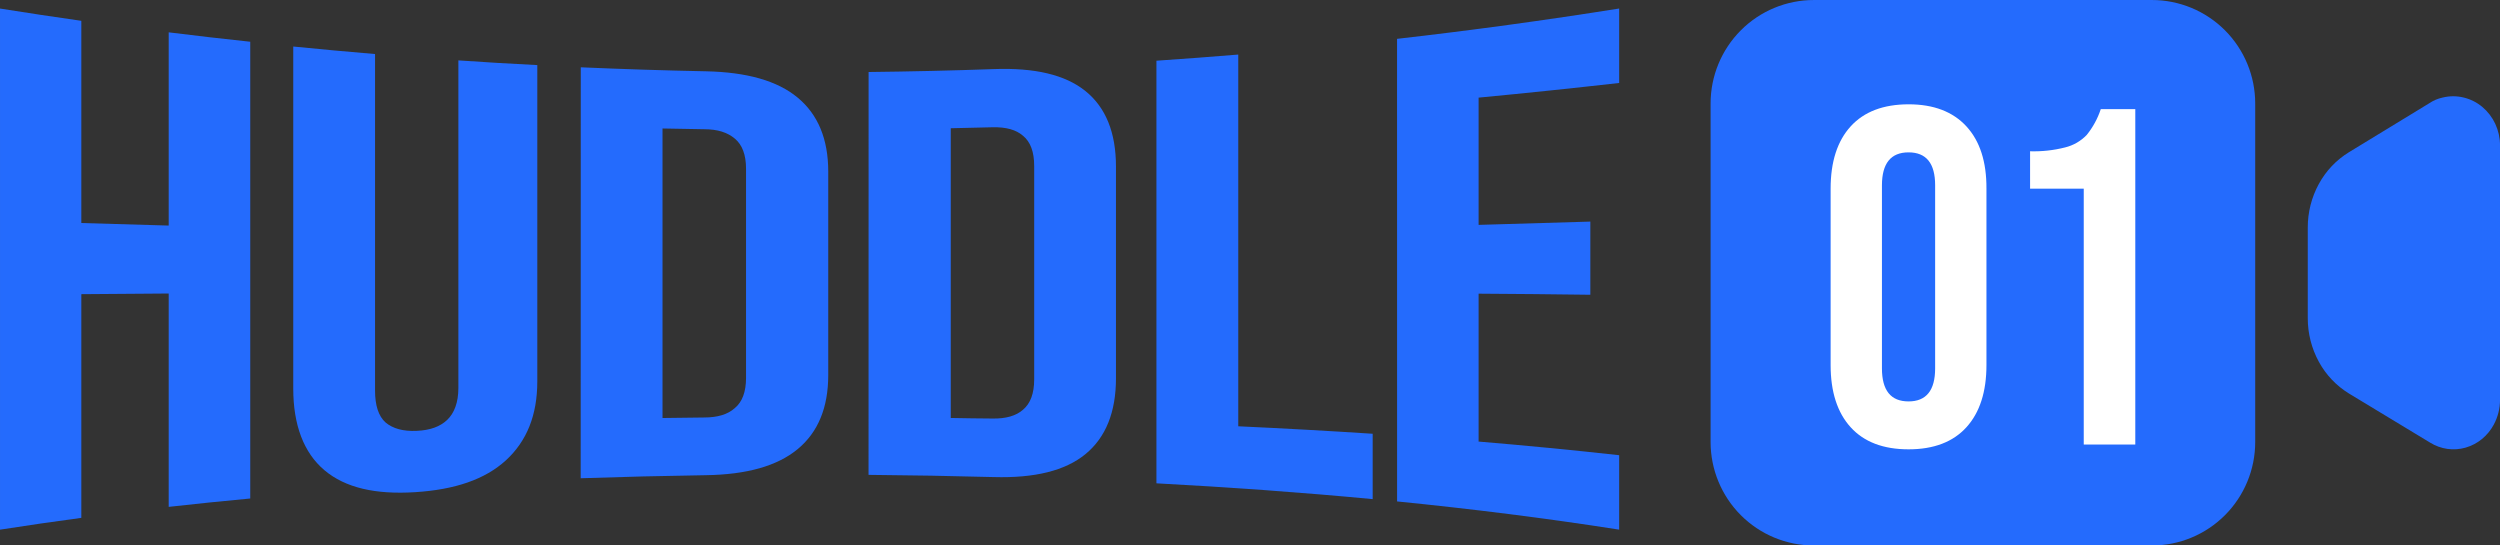 <svg xmlns="http://www.w3.org/2000/svg" fill="none" viewBox="62.33 326.06 678.33 148.01">
<rect x="62.33" y="326.06" width="678.33" height="148.01" fill="#333333" stroke="none"/>
<path d="M62.333 328.378C69.679 329.552 77.034 330.662 84.397 331.708V386.573C92.295 386.811 100.198 387.041 108.104 387.262C108.104 369.79 108.104 352.314 108.104 334.834C115.467 335.753 122.843 336.603 130.232 337.386C130.232 378.683 130.232 419.994 130.232 461.317C122.852 462.006 115.476 462.763 108.104 463.588V405.699C100.189 405.75 92.287 405.809 84.397 405.878V466.573C77.034 467.56 69.679 468.628 62.333 469.776V328.378Z" fill="#246BFD"/>
<path d="M174.97 459.601C164.205 460.29 156.014 458.415 150.371 453.655C144.727 448.896 141.899 441.356 141.899 431.493C141.899 400.556 141.899 369.619 141.899 338.682C149.288 339.422 156.685 340.102 164.091 340.723C164.091 371.158 164.091 401.593 164.091 432.029C164.091 436.077 165.033 438.957 166.919 440.667C168.932 442.368 171.755 443.133 175.39 442.963C179.034 442.81 181.76 441.815 183.671 439.99C185.581 438.166 186.702 435.282 186.702 431.352C186.702 401.717 186.702 372.081 186.702 342.446C193.836 342.943 200.983 343.364 208.117 343.722C208.117 372.328 208.117 400.938 208.117 429.553C208.117 438.663 205.289 445.732 199.62 450.938C193.951 456.144 185.747 458.925 174.97 459.601Z" fill="#246BFD"/>
<path d="M219.913 344.321C231.225 344.814 242.546 345.176 253.875 345.405C264.933 345.635 273.239 347.957 278.767 352.551C284.296 357.144 287.06 363.817 287.06 372.646C287.06 391.045 287.06 409.44 287.06 427.83C287.06 436.66 284.292 443.358 278.755 447.926C273.226 452.507 264.933 454.829 253.875 454.995C242.546 455.165 231.217 455.441 219.888 455.824C219.905 418.652 219.913 381.484 219.913 344.321ZM253.417 439.339C257.06 439.339 259.824 438.489 261.71 436.787C263.735 435.103 264.742 432.398 264.754 428.647C264.754 409.712 264.754 390.773 264.754 371.83C264.754 368.079 263.735 365.361 261.723 363.677C259.71 361.992 257.06 361.125 253.429 361.125L242.092 360.921V439.48L253.417 439.339Z" fill="#246BFD"/>
<path d="M298.007 345.598C309.328 345.47 320.653 345.206 331.982 344.807C343.039 344.398 351.32 346.312 356.848 350.765C362.377 355.218 365.129 362.07 365.129 371.257C365.129 390.378 365.129 409.517 365.129 428.673C365.129 437.877 362.369 444.746 356.848 449.28C351.332 453.809 343.039 455.812 331.982 455.506C320.661 455.2 309.332 455 297.994 454.906L298.007 345.598ZM331.612 439.621C335.256 439.689 338.02 438.894 339.905 437.235C341.927 435.534 342.937 432.795 342.937 429.018C342.937 409.7 342.937 390.387 342.937 371.078C342.937 367.267 341.927 364.541 339.905 362.899C338.02 361.253 335.256 360.501 331.625 360.59L320.3 360.858V439.468C324.071 439.519 327.842 439.621 331.612 439.621Z" fill="#246BFD"/>
<path d="M376.106 342.533C383.512 342.031 390.913 341.474 398.31 340.862C398.31 374.487 398.31 408.107 398.31 441.724C410.48 442.285 422.638 442.961 434.782 443.752V461.488C415.253 459.638 395.699 458.247 376.106 457.201C376.115 418.974 376.115 380.751 376.106 342.533Z" fill="#246BFD"/>
<path d="M441.394 336.601C461.521 334.305 481.611 331.561 501.662 328.372V348.57C488.923 350.016 476.209 351.343 463.521 352.55V387.077L493.84 386.184V406.037C483.751 405.901 473.644 405.803 463.521 405.744V445.872C476.26 446.935 488.974 448.168 501.662 449.572V469.77C481.611 466.631 461.534 464.13 441.406 462.114C441.406 420.272 441.402 378.435 441.394 336.601Z" fill="#246BFD"/>
<path d="M646.215 326.063H554.495C547.062 326.063 539.933 329.02 534.677 334.284C529.421 339.549 526.469 346.688 526.469 354.133V446C526.469 453.445 529.421 460.585 534.677 465.849C539.933 471.113 547.062 474.07 554.495 474.07H646.215C653.648 474.07 660.777 471.113 666.032 465.849C671.288 460.585 674.241 453.445 674.241 446V354.133C674.241 346.688 671.288 339.549 666.032 334.284C660.777 329.02 653.648 326.063 646.215 326.063V326.063Z" fill="#246BFD"/>
<path d="M725.1 352.526C723.812 352.802 722.589 353.322 721.495 354.057L699.648 367.378C696.223 369.483 693.412 372.453 691.495 375.99C689.526 379.602 688.497 383.652 688.501 387.767V412.418C688.499 416.542 689.533 420.601 691.507 424.22C693.433 427.766 696.259 430.741 699.699 432.845L721.711 446.166C723.137 447.048 724.728 447.626 726.387 447.863C728.036 448.094 729.715 447.976 731.317 447.519C732.935 447.05 734.443 446.261 735.75 445.196C737.075 444.106 738.174 442.767 738.985 441.254C740.092 439.181 740.669 436.867 740.667 434.517V365.489C740.663 363.489 740.228 361.513 739.393 359.696C738.567 357.911 737.358 356.329 735.852 355.065C734.375 353.828 732.63 352.954 730.756 352.513C728.897 352.066 726.957 352.071 725.1 352.526V352.526Z" fill="#246BFD"/>
<path d="M580.184 447.977C573.339 447.977 568.103 445.982 564.477 441.993C560.85 438.003 559.037 432.372 559.037 425.099V377.252C559.037 369.962 560.85 364.327 564.477 360.346C568.103 356.365 573.339 354.371 580.184 354.362C586.978 354.362 592.209 356.357 595.878 360.346C599.547 364.336 601.36 369.971 601.318 377.252V425.099C601.318 432.372 599.505 438.003 595.878 441.993C592.252 445.982 587.02 447.977 580.184 447.977ZM580.184 434.975C584.982 434.975 587.386 431.998 587.394 426.044V376.334C587.394 370.379 584.991 367.402 580.184 367.402C575.377 367.402 572.969 370.379 572.961 376.334V426.005C572.961 431.994 575.368 434.984 580.184 434.975Z" fill="white"/>
<path d="M627.717 377.252H613.156V367.109C616.353 367.201 619.547 366.849 622.647 366.062C624.886 365.52 626.924 364.346 628.519 362.681C630.206 360.593 631.501 358.215 632.341 355.664H641.704V446.676H627.717V377.252Z" fill="white"/>
</svg>